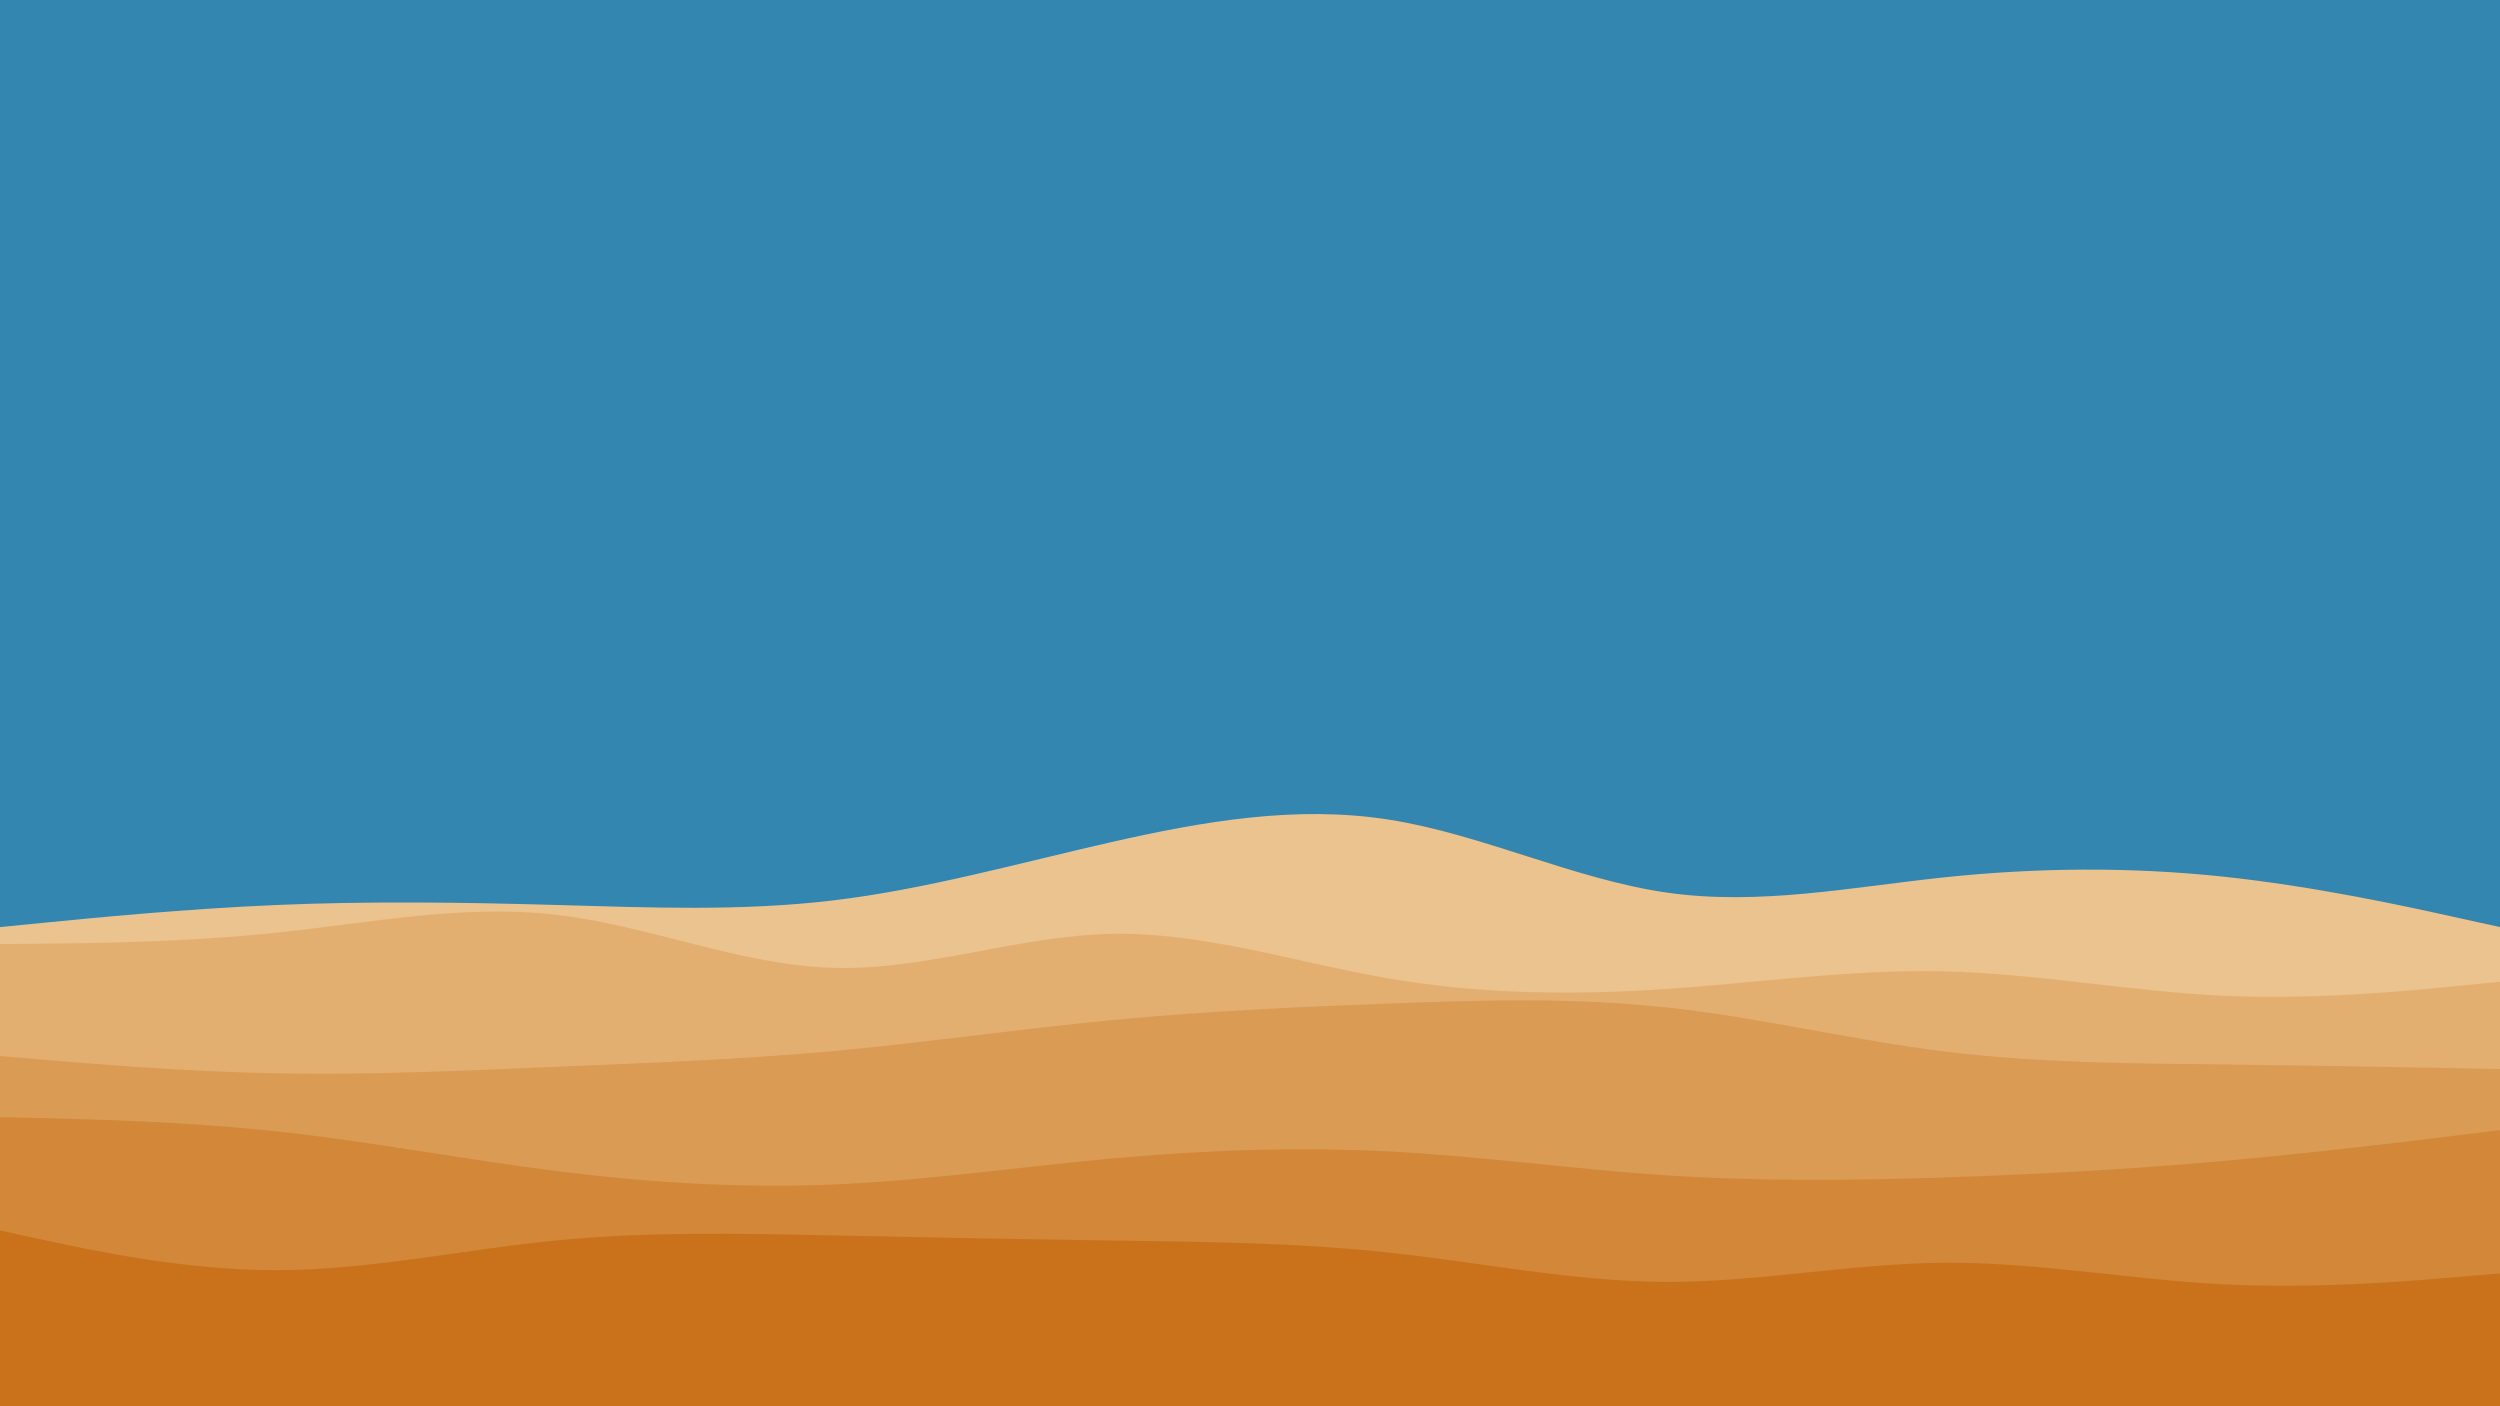 <svg id="visual" viewBox="0 0 1920 1080" width="1920" height="1080" xmlns="http://www.w3.org/2000/svg" xmlns:xlink="http://www.w3.org/1999/xlink" version="1.1"><rect x="0" y="0" width="1920" height="1080" fill="#3386b0"></rect><path d="M0 712L35.5 708.5C71 705 142 698 213.2 695C284.3 692 355.7 693 426.8 695C498 697 569 700 640 691.5C711 683 782 663 853.2 646.8C924.3 630.7 995.7 618.3 1066.8 629.5C1138 640.7 1209 675.3 1280 685.5C1351 695.7 1422 681.3 1493.2 673.8C1564.3 666.3 1635.7 665.7 1706.8 673.2C1778 680.7 1849 696.3 1884.5 704.2L1920 712L1920 1081L1884.5 1081C1849 1081 1778 1081 1706.8 1081C1635.7 1081 1564.3 1081 1493.2 1081C1422 1081 1351 1081 1280 1081C1209 1081 1138 1081 1066.8 1081C995.7 1081 924.3 1081 853.2 1081C782 1081 711 1081 640 1081C569 1081 498 1081 426.8 1081C355.7 1081 284.3 1081 213.2 1081C142 1081 71 1081 35.5 1081L0 1081Z" fill="#ebc38f"></path><path d="M0 725L35.5 724.7C71 724.3 142 723.7 213.2 716.2C284.3 708.7 355.7 694.3 426.8 702.5C498 710.7 569 741.3 640 743.3C711 745.3 782 718.7 853.2 717.2C924.3 715.7 995.7 739.3 1066.8 751.5C1138 763.7 1209 764.3 1280 759.5C1351 754.7 1422 744.3 1493.2 746C1564.3 747.7 1635.7 761.3 1706.8 764.7C1778 768 1849 761 1884.5 757.5L1920 754L1920 1081L1884.5 1081C1849 1081 1778 1081 1706.8 1081C1635.7 1081 1564.3 1081 1493.2 1081C1422 1081 1351 1081 1280 1081C1209 1081 1138 1081 1066.8 1081C995.7 1081 924.3 1081 853.2 1081C782 1081 711 1081 640 1081C569 1081 498 1081 426.8 1081C355.7 1081 284.3 1081 213.2 1081C142 1081 71 1081 35.5 1081L0 1081Z" fill="#e3af71"></path><path d="M0 811L35.5 814C71 817 142 823 213.2 824.3C284.3 825.7 355.7 822.3 426.8 819.3C498 816.3 569 813.7 640 807.2C711 800.7 782 790.3 853.2 783.5C924.3 776.7 995.7 773.3 1066.8 770.7C1138 768 1209 766 1280 773.7C1351 781.3 1422 798.7 1493.2 807.5C1564.3 816.3 1635.7 816.7 1706.8 817.5C1778 818.3 1849 819.7 1884.5 820.3L1920 821L1920 1081L1884.5 1081C1849 1081 1778 1081 1706.8 1081C1635.7 1081 1564.3 1081 1493.2 1081C1422 1081 1351 1081 1280 1081C1209 1081 1138 1081 1066.8 1081C995.7 1081 924.3 1081 853.2 1081C782 1081 711 1081 640 1081C569 1081 498 1081 426.8 1081C355.7 1081 284.3 1081 213.2 1081C142 1081 71 1081 35.5 1081L0 1081Z" fill="#da9b55"></path><path d="M0 858L35.5 858.8C71 859.7 142 861.3 213.2 869C284.3 876.7 355.7 890.3 426.8 899.3C498 908.3 569 912.7 640 909.7C711 906.7 782 896.3 853.2 889.8C924.3 883.3 995.7 880.7 1066.8 884.3C1138 888 1209 898 1280 902.7C1351 907.3 1422 906.7 1493.2 904.3C1564.3 902 1635.7 898 1706.8 891.7C1778 885.3 1849 876.7 1884.5 872.3L1920 868L1920 1081L1884.5 1081C1849 1081 1778 1081 1706.8 1081C1635.7 1081 1564.3 1081 1493.2 1081C1422 1081 1351 1081 1280 1081C1209 1081 1138 1081 1066.8 1081C995.7 1081 924.3 1081 853.2 1081C782 1081 711 1081 640 1081C569 1081 498 1081 426.8 1081C355.7 1081 284.3 1081 213.2 1081C142 1081 71 1081 35.5 1081L0 1081Z" fill="#d28739"></path><path d="M0 945L35.5 952.7C71 960.3 142 975.7 213.2 975.5C284.3 975.3 355.7 959.7 426.8 952.7C498 945.7 569 947.3 640 948.8C711 950.3 782 951.7 853.2 952.7C924.3 953.7 995.7 954.3 1066.8 962C1138 969.7 1209 984.3 1280 984.5C1351 984.7 1422 970.3 1493.2 969.8C1564.3 969.3 1635.7 982.7 1706.8 986.3C1778 990 1849 984 1884.5 981L1920 978L1920 1081L1884.5 1081C1849 1081 1778 1081 1706.8 1081C1635.7 1081 1564.3 1081 1493.2 1081C1422 1081 1351 1081 1280 1081C1209 1081 1138 1081 1066.8 1081C995.7 1081 924.3 1081 853.2 1081C782 1081 711 1081 640 1081C569 1081 498 1081 426.8 1081C355.7 1081 284.3 1081 213.2 1081C142 1081 71 1081 35.5 1081L0 1081Z" fill="#c9721b"></path></svg>